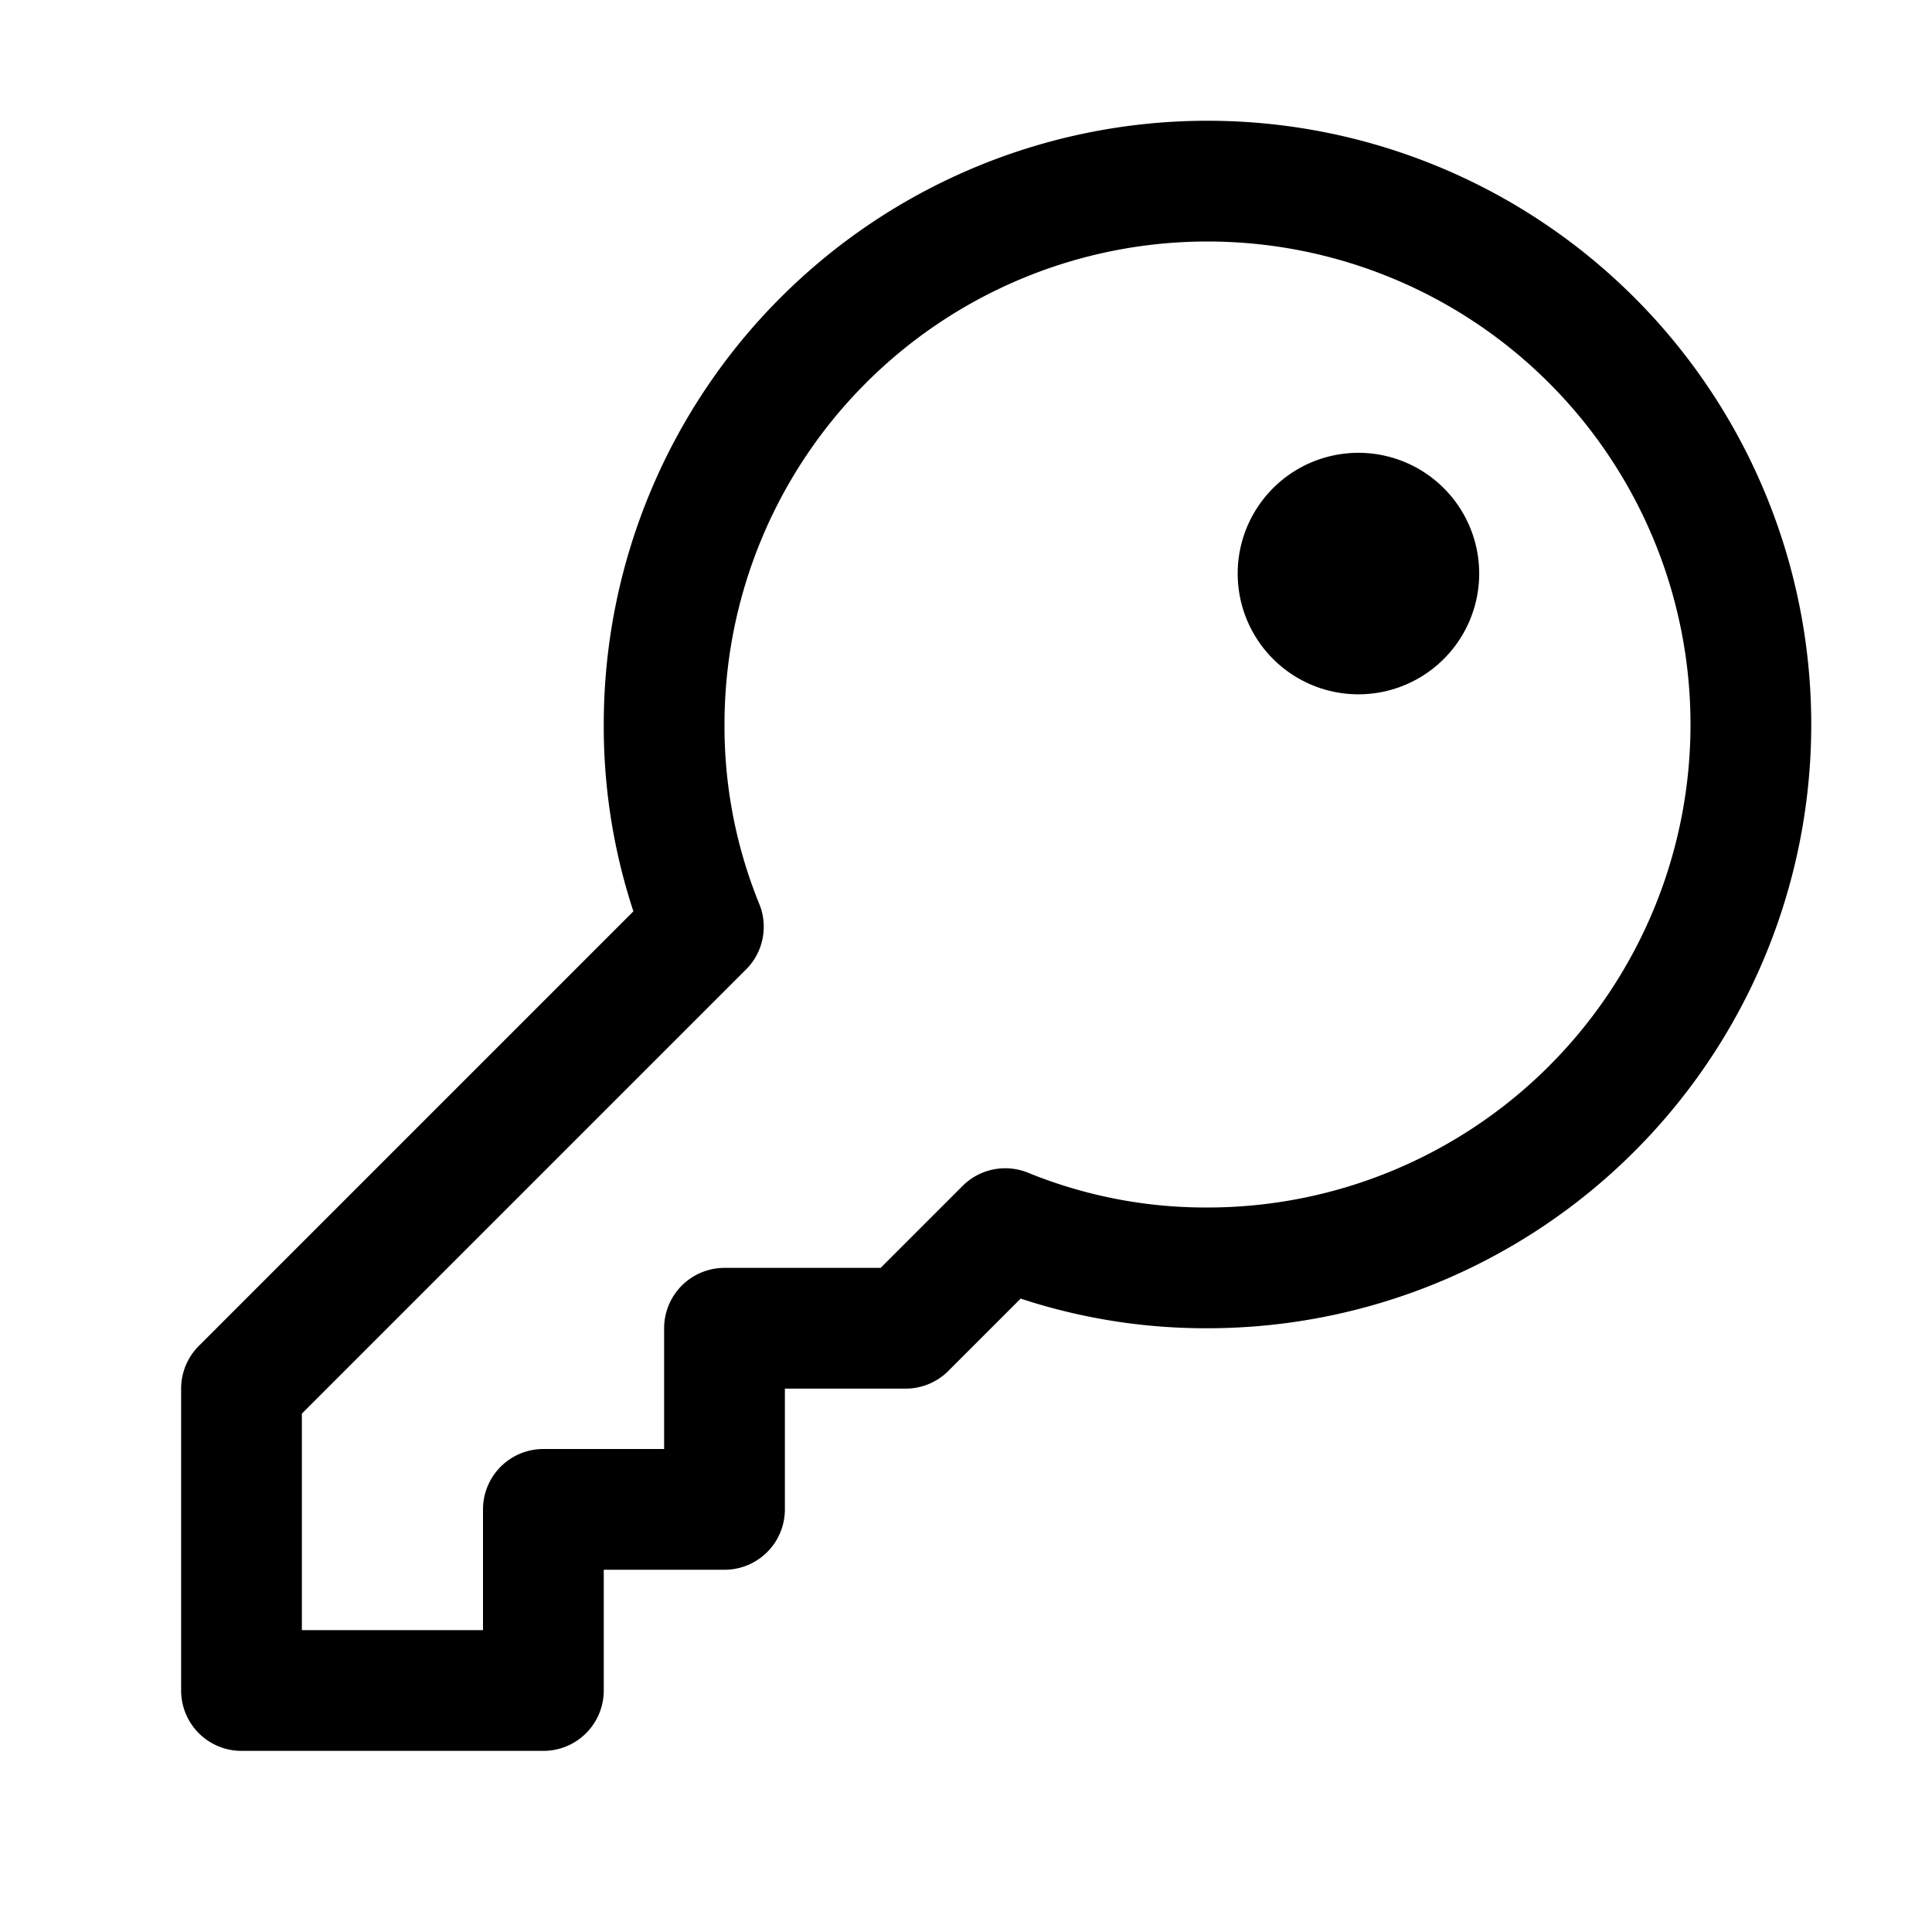 <svg xmlns="http://www.w3.org/2000/svg" fill="none" viewBox="0 0 32 32" stroke-width="2" stroke="currentColor" aria-hidden="true">
  <path stroke-linecap="round" stroke-linejoin="round" d="M11.65 15.35A8.788 8.788 0 0111 12a9 9 0 119 9 8.788 8.788 0 01-3.35-.65v0L15 22h-3v3H9v3H4v-5l7.65-7.65z"/>
  <path fill="#49536E" d="M22.5 10.5a1 1 0 100-2 1 1 0 000 2z"/>
</svg>
